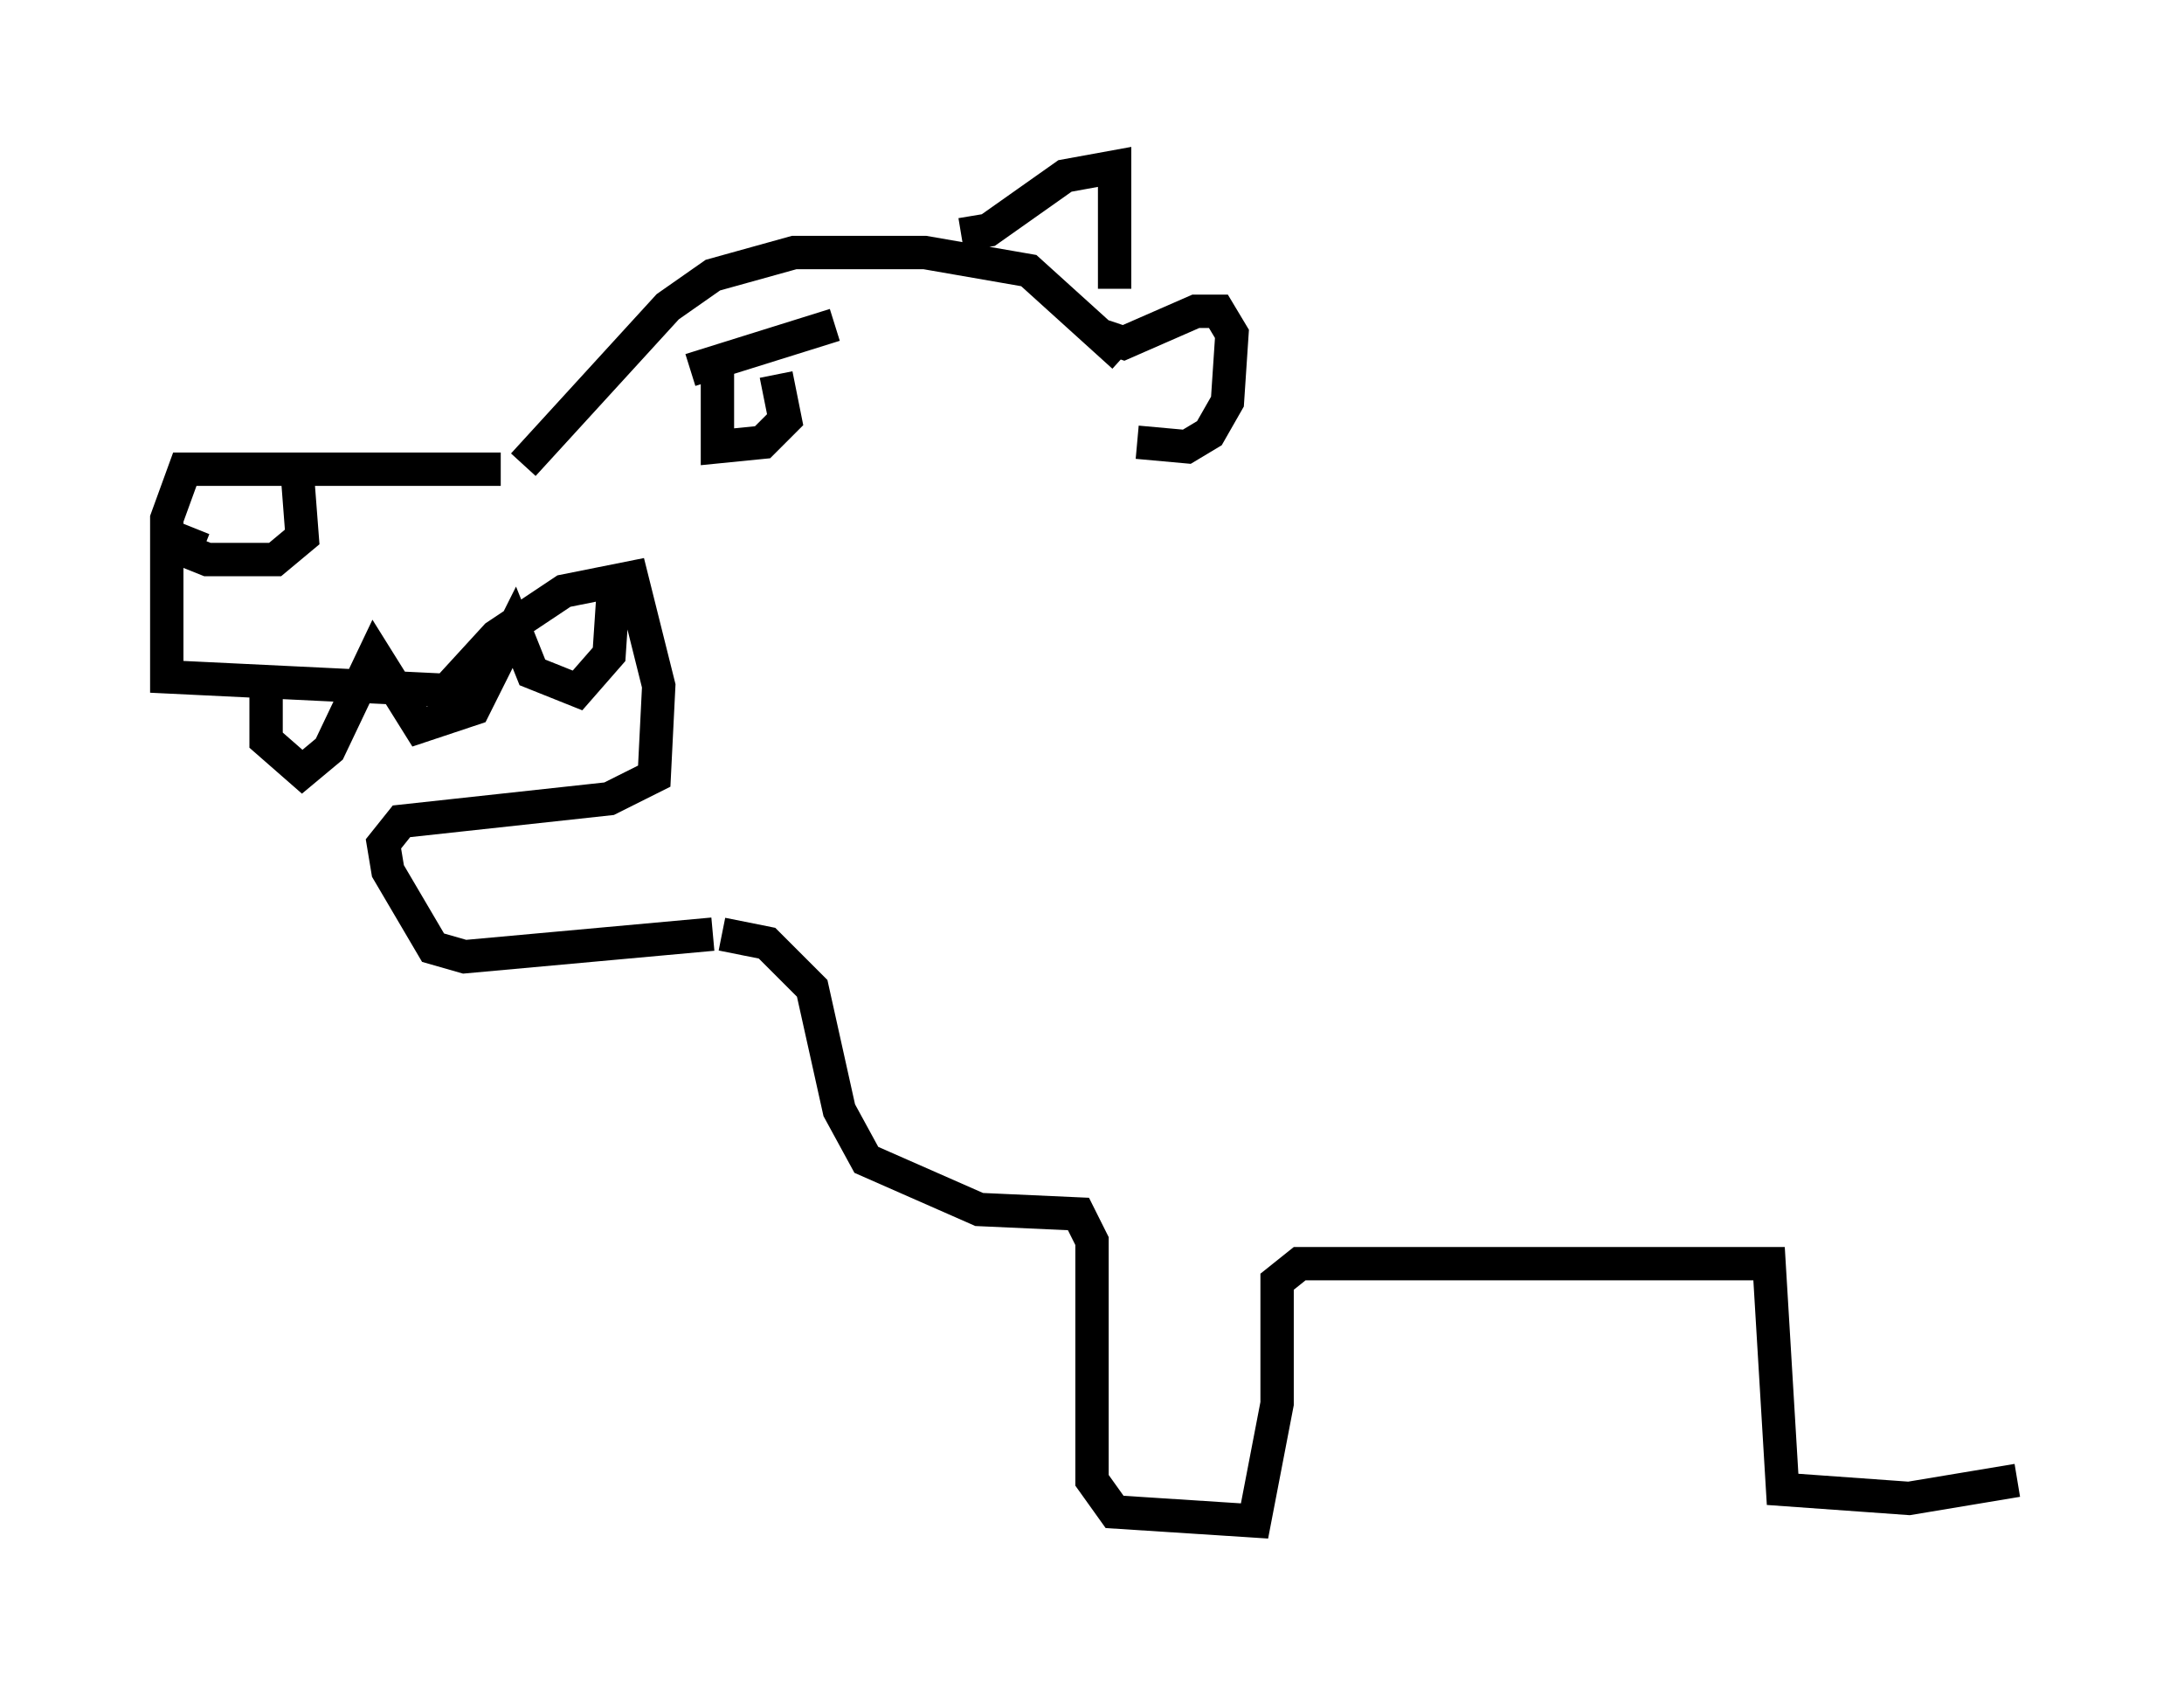 <?xml version="1.0" encoding="utf-8" ?>
<svg baseProfile="full" height="50.595" version="1.1" width="65.48" xmlns="http://www.w3.org/2000/svg" xmlns:ev="http://www.w3.org/2001/xml-events" xmlns:xlink="http://www.w3.org/1999/xlink"><defs /><rect fill="white" height="50.595" width="65.48" x="0" y="0" /><path d="M34.634, 10.954 m-0.947, -0.271 l-2.842, -2.571 -3.112, -0.541 l-3.924, 0.0 -2.436, 0.677 l-1.353, 0.947 -4.33, 4.736 m-0.677, 0.135 l-9.472, 0.0 -0.541, 1.488 l0.0, 4.736 8.39, 0.406 l1.488, -1.624 2.03, -1.353 l2.03, -0.406 0.812, 3.248 l-0.135, 2.706 -1.353, 0.677 l-6.225, 0.677 -0.541, 0.677 l0.135, 0.812 1.353, 2.3 l0.947, 0.271 7.442, -0.677 m-15.561, -12.178 l-0.271, 0.677 0.677, 0.271 l2.03, 0.0 0.812, -0.677 l-0.135, -1.759 m23.951, -4.33 l0.812, 0.271 2.165, -0.947 l0.677, 0.0 0.406, 0.677 l-0.135, 2.03 -0.541, 0.947 l-0.677, 0.406 -1.488, -0.135 m-9.066, -3.518 l-4.33, 1.353 m8.119, -4.059 l0.812, -0.135 2.3, -1.624 l1.488, -0.271 0.0, 3.654 m-11.908, 1.894 l0.0, 2.842 1.353, -0.135 l0.677, -0.677 -0.271, -1.353 m-15.291, 9.607 l0.0, 1.353 1.083, 0.947 l0.812, -0.677 1.353, -2.842 l1.353, 2.165 1.624, -0.541 l1.218, -2.436 0.541, 1.353 l1.353, 0.541 0.947, -1.083 l0.135, -2.03 m3.248, 10.419 l1.353, 0.271 1.353, 1.353 l0.812, 3.654 0.812, 1.488 l3.383, 1.488 2.977, 0.135 l0.406, 0.812 0.0, 7.172 l0.677, 0.947 4.195, 0.271 l0.677, -3.518 0.0, -3.654 l0.677, -0.541 14.073, 0.0 l0.406, 6.766 3.789, 0.271 l3.248, -0.541 " fill="none" stroke="black" stroke-width="1" /></svg>